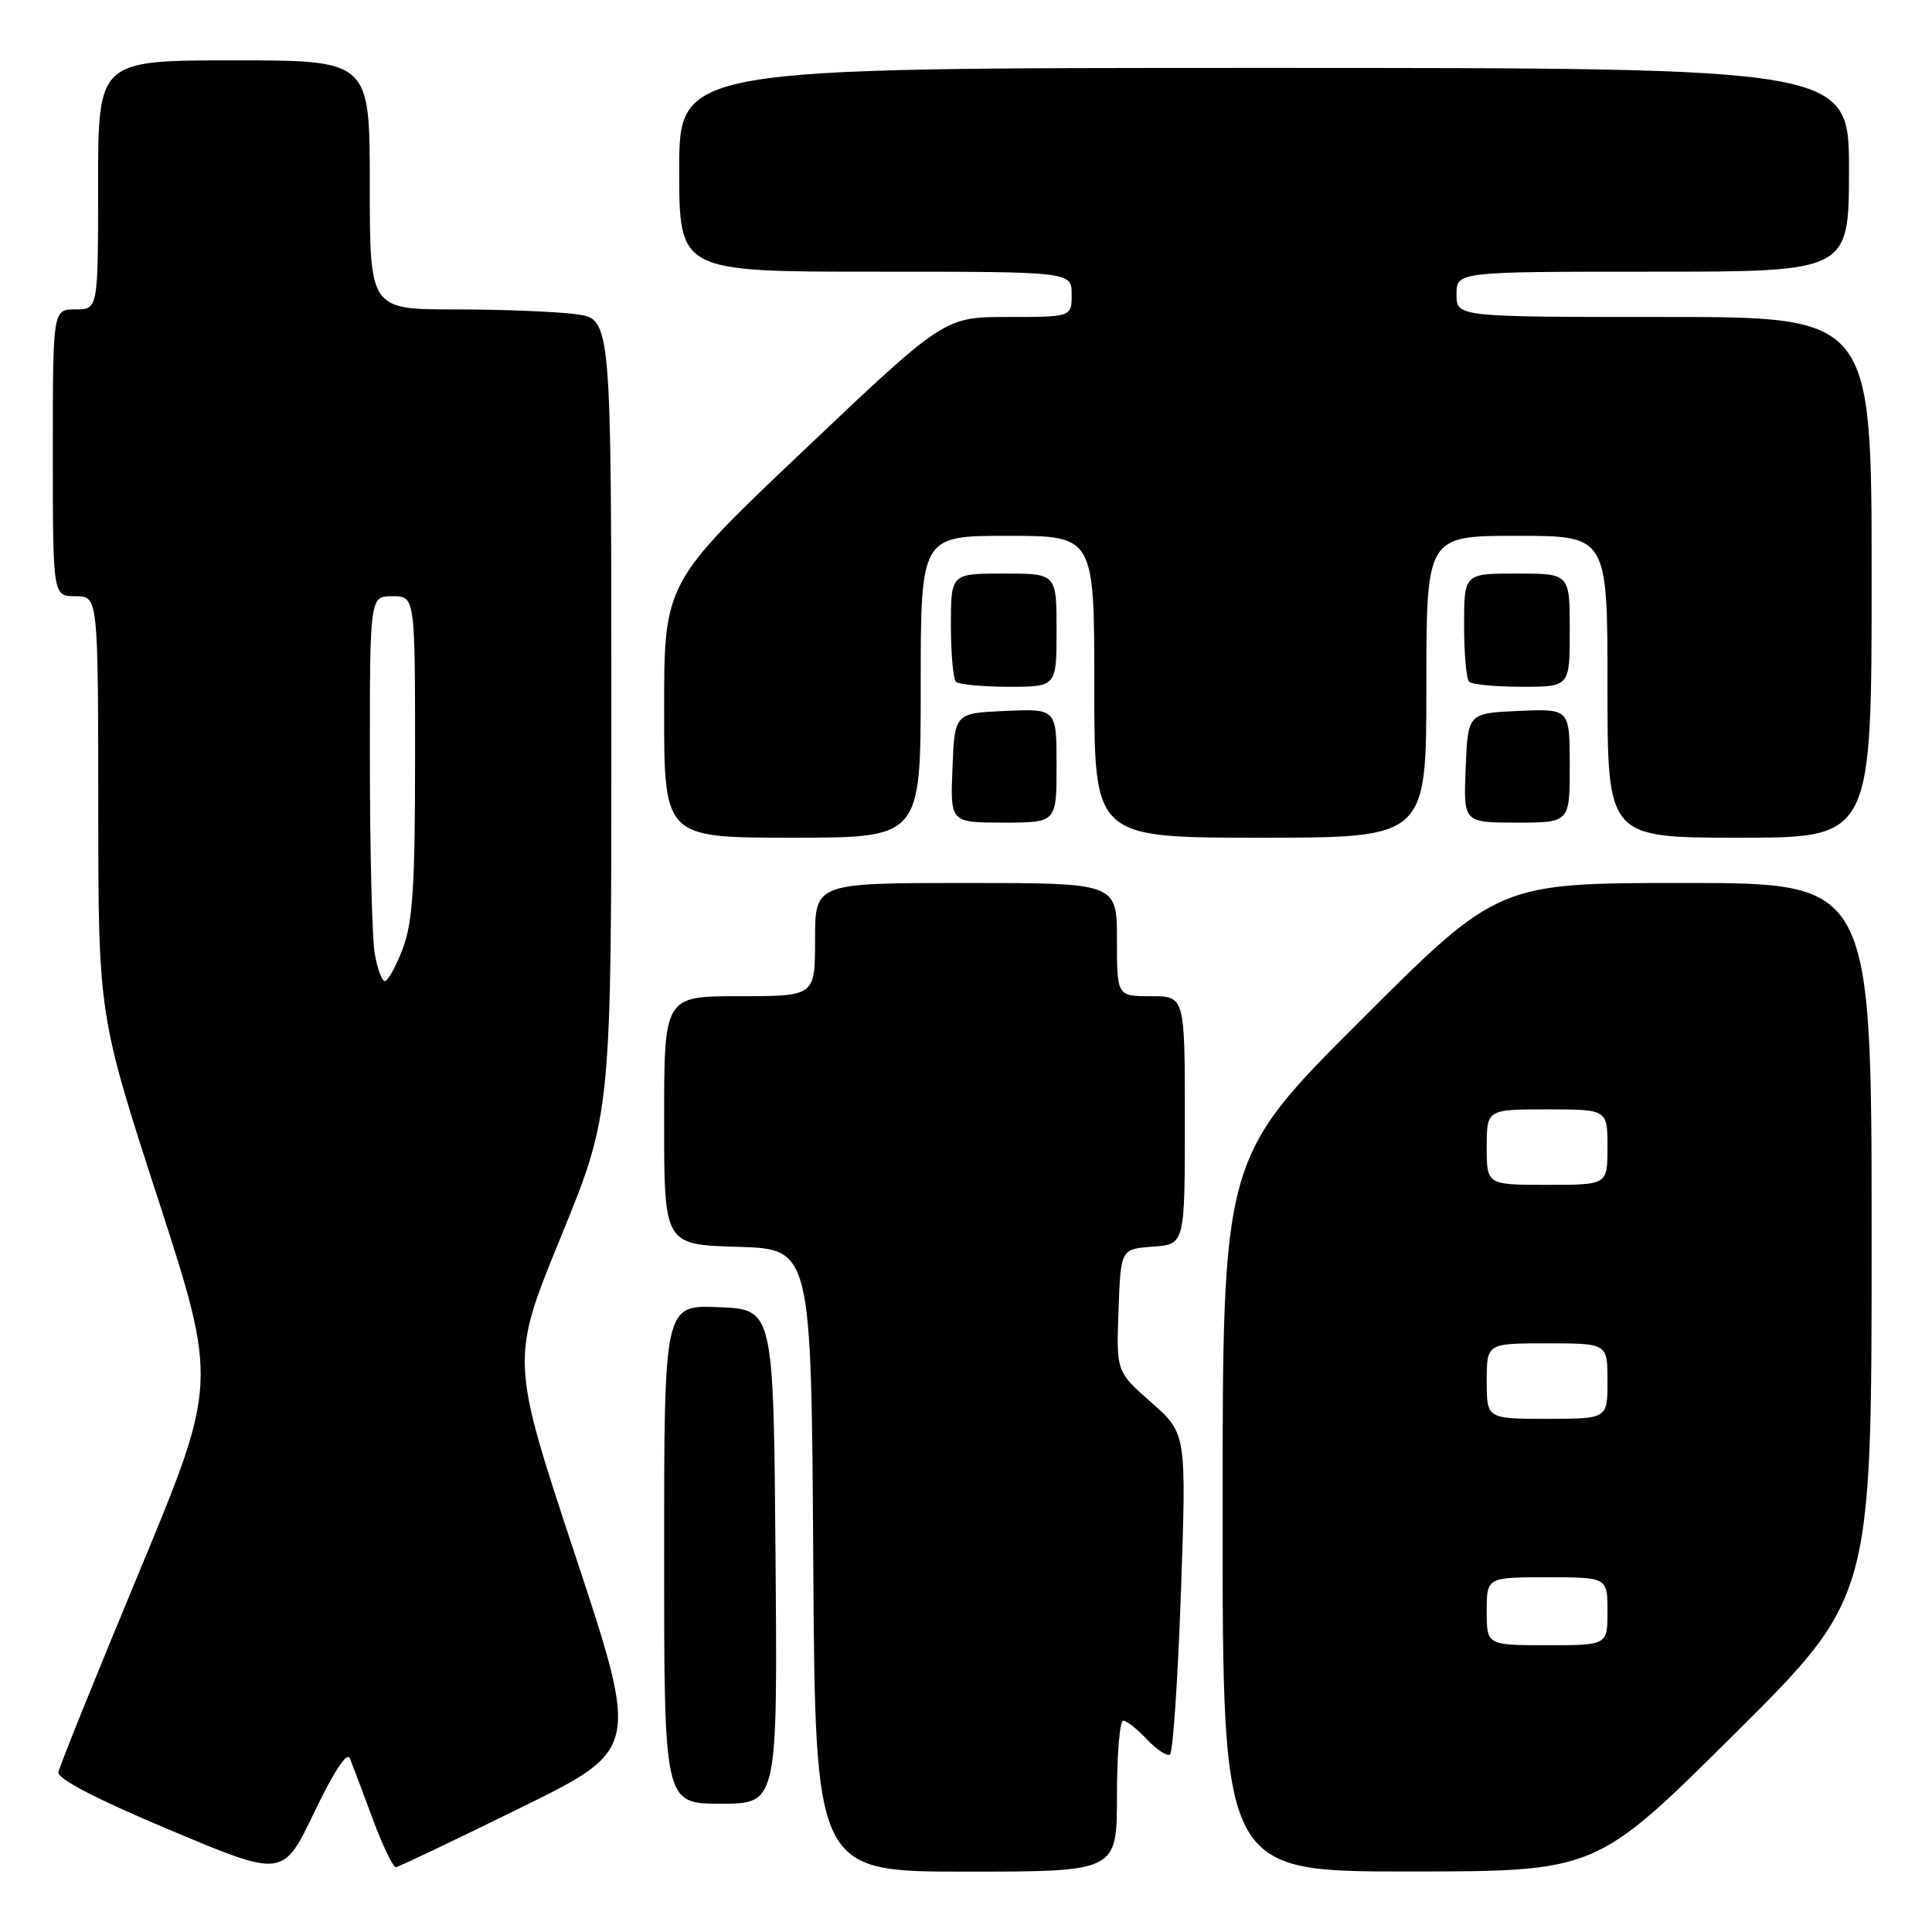 <?xml version="1.0" encoding="UTF-8" standalone="no"?>
<!DOCTYPE svg PUBLIC "-//W3C//DTD SVG 1.1//EN" "http://www.w3.org/Graphics/SVG/1.1/DTD/svg11.dtd" >
<svg xmlns="http://www.w3.org/2000/svg" xmlns:xlink="http://www.w3.org/1999/xlink" version="1.1" viewBox="0 0 256 256">
 <g >
 <path fill="currentColor"
d=" M 46.37 233.00 C 46.70 233.82 48.05 237.43 49.38 241.00 C 50.70 244.57 52.10 247.46 52.47 247.41 C 52.85 247.36 60.26 243.83 68.94 239.56 C 84.73 231.80 84.73 231.80 76.19 205.99 C 67.65 180.18 67.65 180.18 74.34 163.84 C 81.02 147.50 81.02 147.50 81.01 94.89 C 81.00 42.27 81.00 42.27 76.36 41.64 C 73.81 41.29 66.61 41.00 60.36 41.00 C 49.00 41.00 49.00 41.00 49.00 24.50 C 49.00 8.00 49.00 8.00 31.00 8.00 C 13.00 8.00 13.00 8.00 13.00 24.50 C 13.00 41.00 13.00 41.00 10.00 41.00 C 7.00 41.00 7.00 41.00 7.00 60.00 C 7.00 79.00 7.00 79.00 10.00 79.00 C 13.00 79.00 13.00 79.00 13.02 106.75 C 13.03 134.50 13.03 134.50 20.94 158.87 C 28.85 183.24 28.85 183.24 18.42 208.35 C 12.68 222.15 7.88 234.06 7.74 234.81 C 7.58 235.70 12.72 238.37 22.50 242.48 C 37.50 248.78 37.50 248.78 41.64 240.14 C 44.27 234.66 46.00 232.05 46.37 233.00 Z  M 148.00 238.00 C 148.00 232.50 148.37 228.00 148.83 228.00 C 149.28 228.00 150.70 229.11 151.97 230.47 C 153.25 231.83 154.62 232.74 155.02 232.49 C 155.42 232.24 156.07 222.57 156.48 210.99 C 157.21 189.94 157.21 189.94 152.57 185.85 C 147.92 181.76 147.92 181.76 148.21 173.63 C 148.50 165.50 148.50 165.50 152.75 165.19 C 157.00 164.89 157.00 164.89 157.00 148.44 C 157.00 132.00 157.00 132.00 152.50 132.00 C 148.00 132.00 148.00 132.00 148.00 124.50 C 148.00 117.00 148.00 117.00 128.00 117.00 C 108.00 117.00 108.00 117.00 108.00 124.50 C 108.00 132.00 108.00 132.00 98.00 132.00 C 88.00 132.00 88.00 132.00 88.00 148.46 C 88.00 164.93 88.00 164.93 97.75 165.21 C 107.50 165.50 107.50 165.50 107.76 206.75 C 108.02 248.00 108.02 248.00 128.01 248.00 C 148.00 248.00 148.00 248.00 148.00 238.00 Z  M 229.75 229.84 C 248.00 211.71 248.00 211.71 248.00 164.36 C 248.00 117.00 248.00 117.00 223.26 117.00 C 198.52 117.00 198.52 117.00 180.26 135.24 C 162.00 153.48 162.00 153.48 162.00 200.74 C 162.00 248.00 162.00 248.00 186.75 247.98 C 211.50 247.97 211.50 247.97 229.75 229.84 Z  M 102.76 206.25 C 102.50 173.50 102.50 173.50 95.25 173.21 C 88.00 172.91 88.00 172.91 88.00 205.96 C 88.00 239.00 88.00 239.00 95.51 239.00 C 103.03 239.00 103.03 239.00 102.76 206.25 Z  M 122.00 91.00 C 122.00 71.00 122.00 71.00 133.50 71.00 C 145.00 71.00 145.00 71.00 145.00 91.00 C 145.00 111.00 145.00 111.00 167.00 111.00 C 189.00 111.00 189.00 111.00 189.00 91.00 C 189.00 71.00 189.00 71.00 201.00 71.00 C 213.00 71.00 213.00 71.00 213.00 91.00 C 213.00 111.00 213.00 111.00 230.50 111.00 C 248.00 111.00 248.00 111.00 248.00 76.50 C 248.00 42.00 248.00 42.00 220.50 42.00 C 193.00 42.00 193.00 42.00 193.00 39.00 C 193.00 36.00 193.00 36.00 219.00 36.00 C 245.00 36.00 245.00 36.00 245.00 22.50 C 245.00 9.00 245.00 9.00 167.50 9.00 C 90.00 9.00 90.00 9.00 90.00 22.50 C 90.00 36.00 90.00 36.00 116.00 36.00 C 142.00 36.00 142.00 36.00 142.00 39.00 C 142.00 42.00 142.00 42.00 133.57 42.00 C 125.14 42.00 125.14 42.00 106.57 59.61 C 88.00 77.22 88.00 77.22 88.00 94.11 C 88.00 111.00 88.00 111.00 105.00 111.00 C 122.00 111.00 122.00 111.00 122.00 91.00 Z  M 140.00 101.45 C 140.00 93.91 140.00 93.91 133.25 94.20 C 126.50 94.50 126.50 94.50 126.21 101.75 C 125.91 109.00 125.91 109.00 132.96 109.00 C 140.00 109.00 140.00 109.00 140.00 101.45 Z  M 208.00 101.45 C 208.00 93.91 208.00 93.91 201.25 94.20 C 194.50 94.50 194.50 94.50 194.21 101.75 C 193.91 109.00 193.91 109.00 200.96 109.00 C 208.00 109.00 208.00 109.00 208.00 101.45 Z  M 140.00 83.50 C 140.00 76.00 140.00 76.00 133.00 76.00 C 126.00 76.00 126.00 76.00 126.00 82.83 C 126.00 86.59 126.30 89.97 126.67 90.33 C 127.03 90.70 130.18 91.00 133.67 91.00 C 140.00 91.00 140.00 91.00 140.00 83.50 Z  M 208.00 83.50 C 208.00 76.00 208.00 76.00 201.00 76.00 C 194.00 76.00 194.00 76.00 194.00 82.83 C 194.00 86.59 194.30 89.97 194.67 90.33 C 195.03 90.70 198.18 91.00 201.67 91.00 C 208.00 91.00 208.00 91.00 208.00 83.50 Z  M 49.64 126.25 C 49.30 124.19 49.02 112.71 49.01 100.75 C 49.00 79.00 49.00 79.00 52.00 79.00 C 55.00 79.00 55.00 79.00 55.00 100.22 C 55.00 117.45 54.69 122.24 53.36 125.72 C 52.46 128.07 51.40 130.00 50.99 130.00 C 50.59 130.00 49.98 128.31 49.64 126.25 Z  M 197.00 213.50 C 197.00 209.00 197.00 209.00 205.00 209.00 C 213.00 209.00 213.00 209.00 213.00 213.50 C 213.00 218.00 213.00 218.00 205.00 218.00 C 197.00 218.00 197.00 218.00 197.00 213.50 Z  M 197.00 183.00 C 197.00 178.00 197.00 178.00 205.00 178.00 C 213.00 178.00 213.00 178.00 213.00 183.00 C 213.00 188.00 213.00 188.00 205.00 188.00 C 197.00 188.00 197.00 188.00 197.00 183.00 Z  M 197.00 152.00 C 197.00 147.00 197.00 147.00 205.00 147.00 C 213.00 147.00 213.00 147.00 213.00 152.00 C 213.00 157.00 213.00 157.00 205.00 157.00 C 197.00 157.00 197.00 157.00 197.00 152.00 Z "/>
</g>
</svg>